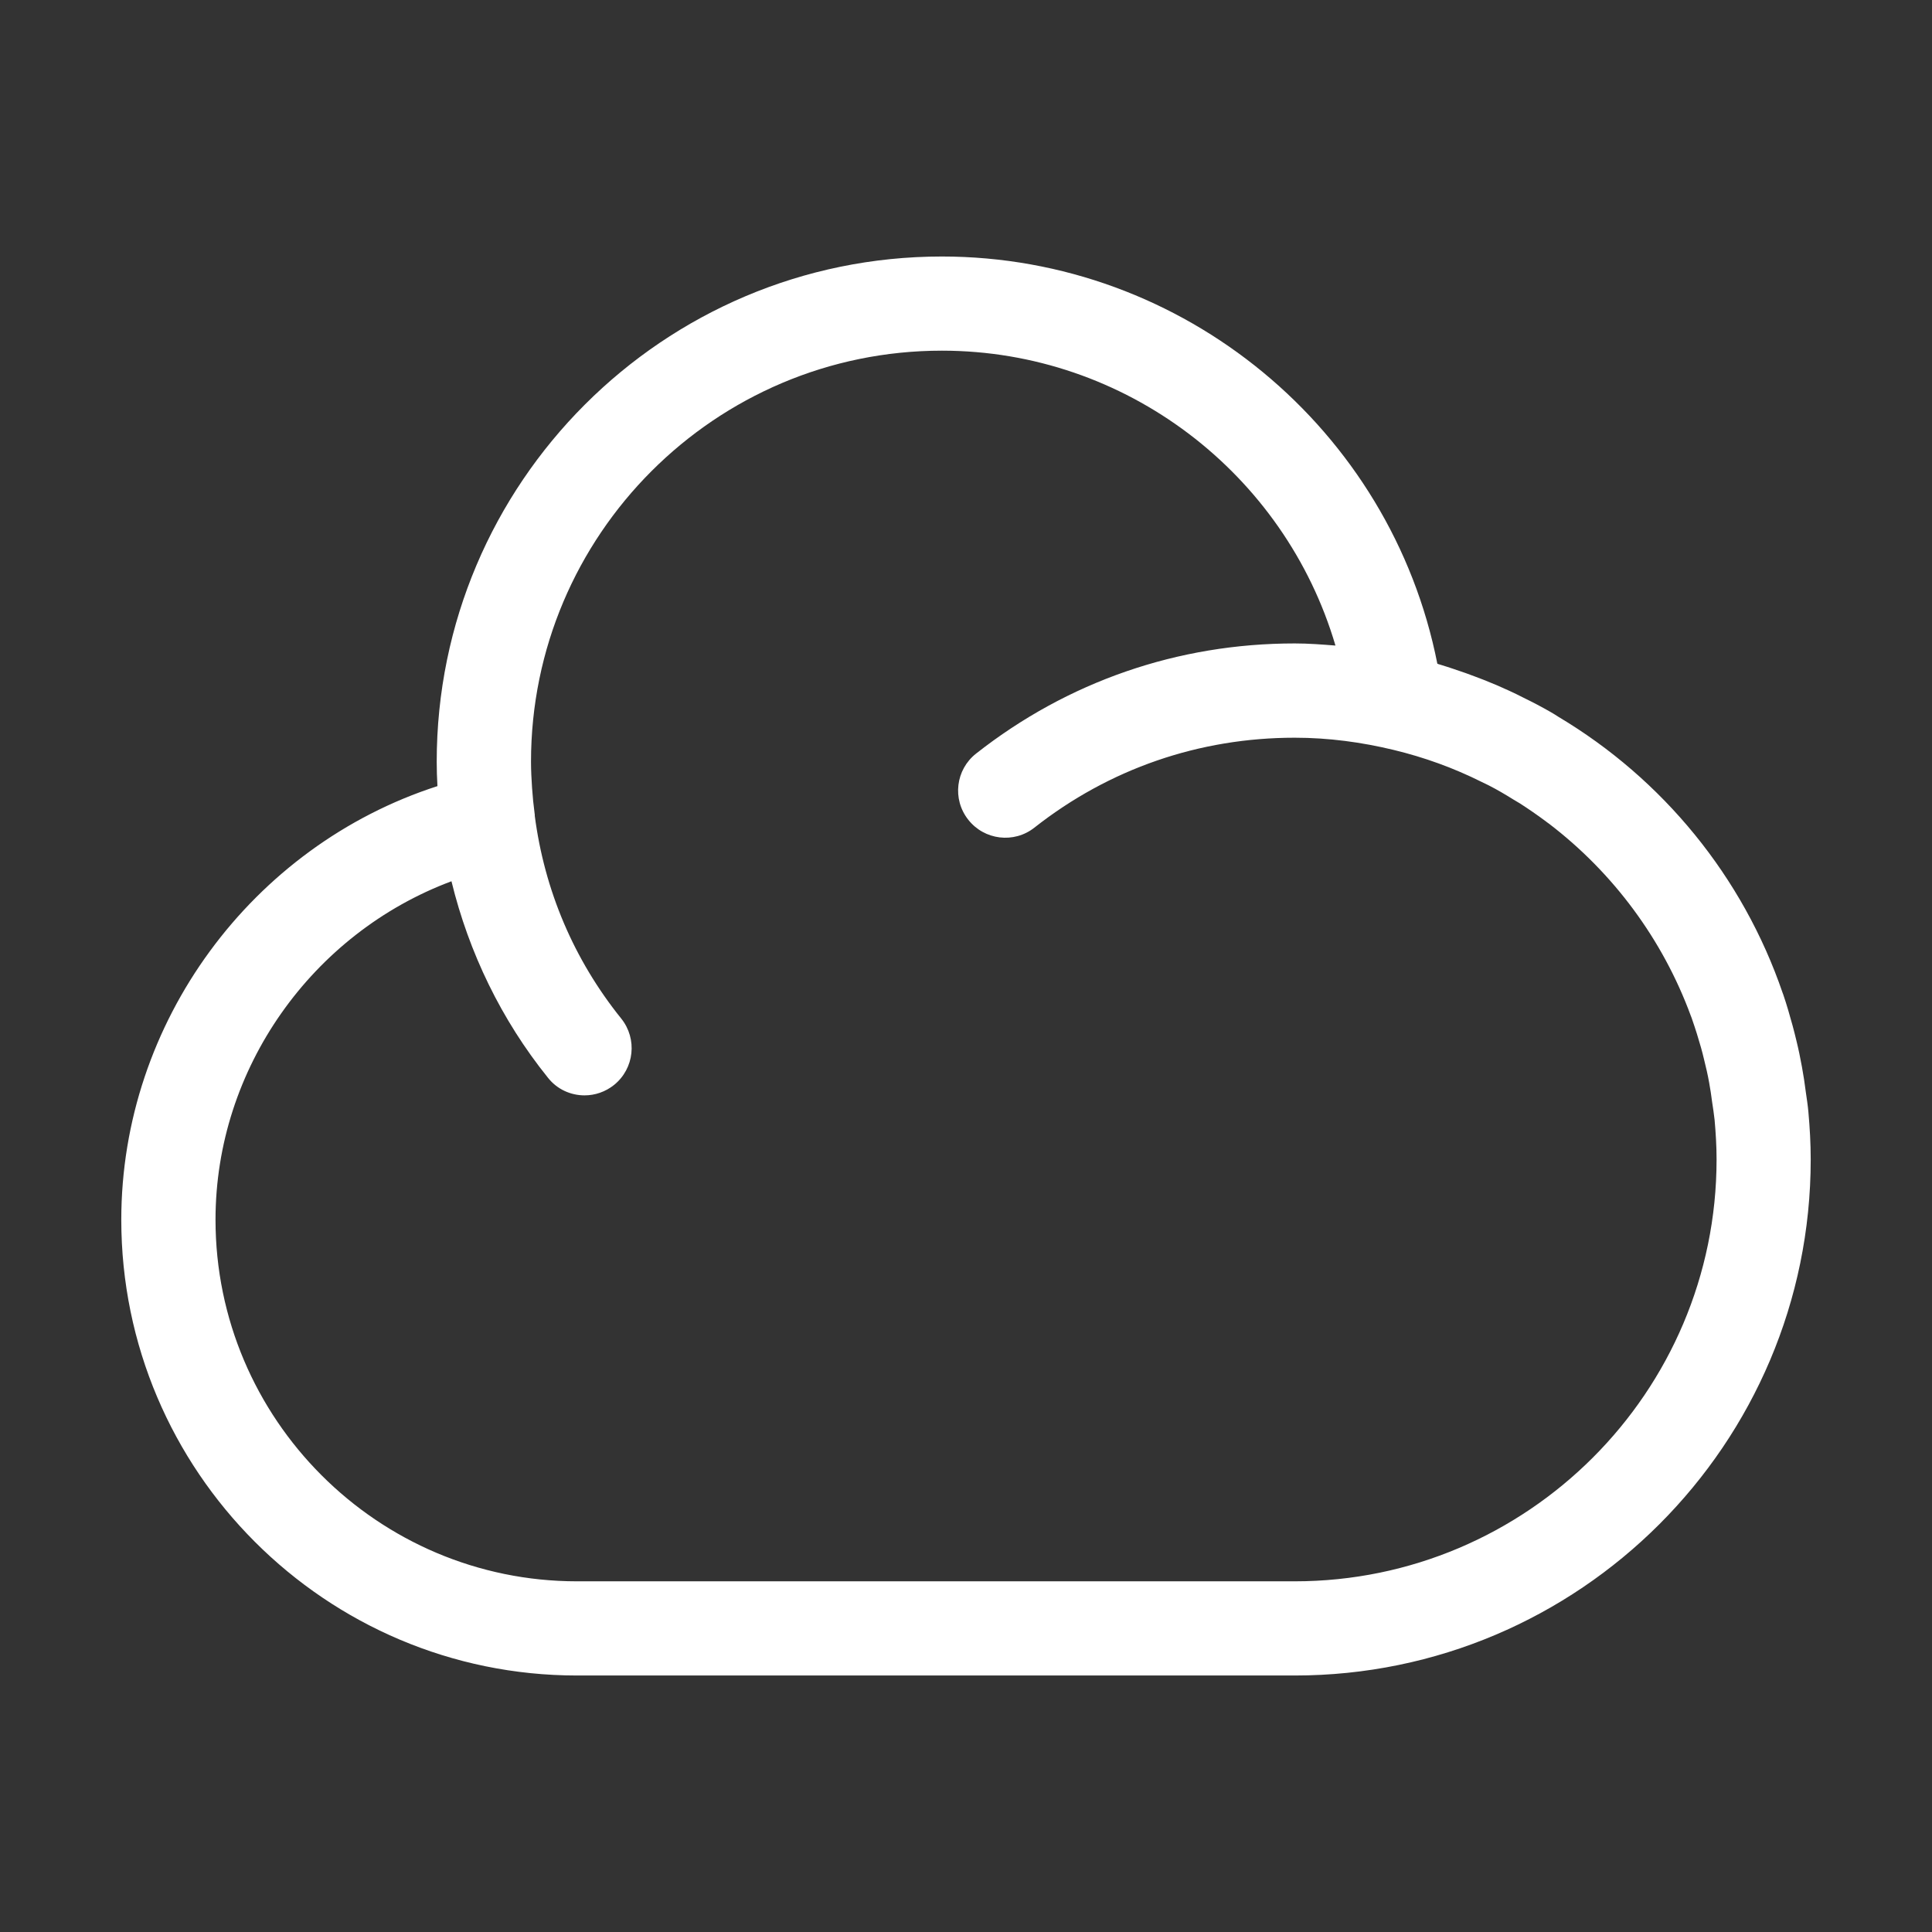 <?xml version="1.0" standalone="no"?><!DOCTYPE svg PUBLIC "-//W3C//DTD SVG 1.1//EN" "http://www.w3.org/Graphics/SVG/1.1/DTD/svg11.dtd"><svg t="1534302965575" class="icon" style="" viewBox="0 0 1024 1024" version="1.1" xmlns="http://www.w3.org/2000/svg" p-id="2316" xmlns:xlink="http://www.w3.org/1999/xlink" width="32" height="32"><rect x="0" y="0" width="1024" height="1024" fill="#333333" stroke="none"/><defs><style type="text/css"></style></defs><path d="M958.487 589.358c-0.305-3.58-0.873-7.056-1.38-10.63-0.536-4.394-1.227-8.789-2.016-13.13-0.846-4.649-1.792-9.299-2.912-13.848-0.662-2.71-1.307-5.416-2.047-8.069-1.536-5.622-3.14-11.193-5.008-16.658-0.05-0.206-0.179-0.462-0.277-0.716-21.103-61.722-63.618-113.427-118.776-146.33-1.402-0.922-2.808-1.791-4.239-2.607-4.623-2.661-9.403-5.164-14.231-7.515-2.532-1.277-5.138-2.606-7.768-3.777-4.421-2.047-8.941-3.987-13.51-5.773-3.122-1.227-6.262-2.352-9.403-3.529-4.47-1.533-8.994-3.114-13.569-4.493-0.536-0.103-0.999-0.309-1.532-0.511-24.502-124.209-134.46-215.818-262.606-215.818-147.643 0-267.745 120.071-267.745 267.78 0 4.192 0.13 8.484 0.385 12.927-98.282 31.728-167.568 125.078-167.568 229.817 0 133.204 108.321 241.574 241.557 241.574l380.358 0c150.859 0 273.514-122.727 273.514-273.504C959.715 606.012 959.227 597.684 958.487 589.358zM686.2 838.131l-380.358 0c-105.641 0-191.614-86.042-191.614-191.656 0-80.214 51.327-151.848 125.061-179.388 9.223 37.86 26.519 73.575 51.095 104.078 4.878 6.236 12.135 9.402 19.442 9.402 5.519 0 11.034-1.841 15.638-5.52 10.755-8.688 12.44-24.371 3.83-35.155-25.265-31.368-40.747-68.212-45.861-107.554 0-0.099 0.031-0.202 0.031-0.305-0.694-5.21-1.151-9.864-1.455-14.357-0.309-4.653-0.564-9.295-0.564-13.949 0-120.177 97.668-217.865 217.771-217.865 97.44 0 181.773 65.197 208.601 156.296-7.158-0.56-14.285-1.121-21.614-1.121-61.881 0-120.255 20.181-168.823 58.349-10.885 8.533-12.749 24.217-4.215 35.047 8.53 10.885 24.271 12.775 35.075 4.243 39.649-31.217 87.401-47.67 137.962-47.67 18.058 0 35.506 2.398 52.322 6.438 16.374 3.937 31.985 9.608 46.7 16.963 1.223 0.614 2.531 1.223 3.7 1.788 4.63 2.356 9.098 5.008 13.443 7.718 1.147 0.663 2.195 1.273 3.346 1.989 4.498 2.912 8.965 5.98 13.363 9.25 0.614 0.457 1.223 0.972 1.868 1.38 34.077 26.007 60.341 61.413 75.186 101.78 0.331 0.816 0.635 1.581 0.891 2.454 1.658 4.749 3.167 9.601 4.551 14.505 0.582 1.943 1.07 4.09 1.581 6.129 1.021 4.089 1.993 8.232 2.733 12.417 0.64 3.373 1.125 6.852 1.581 10.324 0.462 3.114 0.976 6.236 1.307 9.451 0.611 6.898 1.045 13.846 1.045 20.95C909.818 737.835 809.465 838.131 686.2 838.131z" p-id="2317" fill="#ffffff"></path></svg>